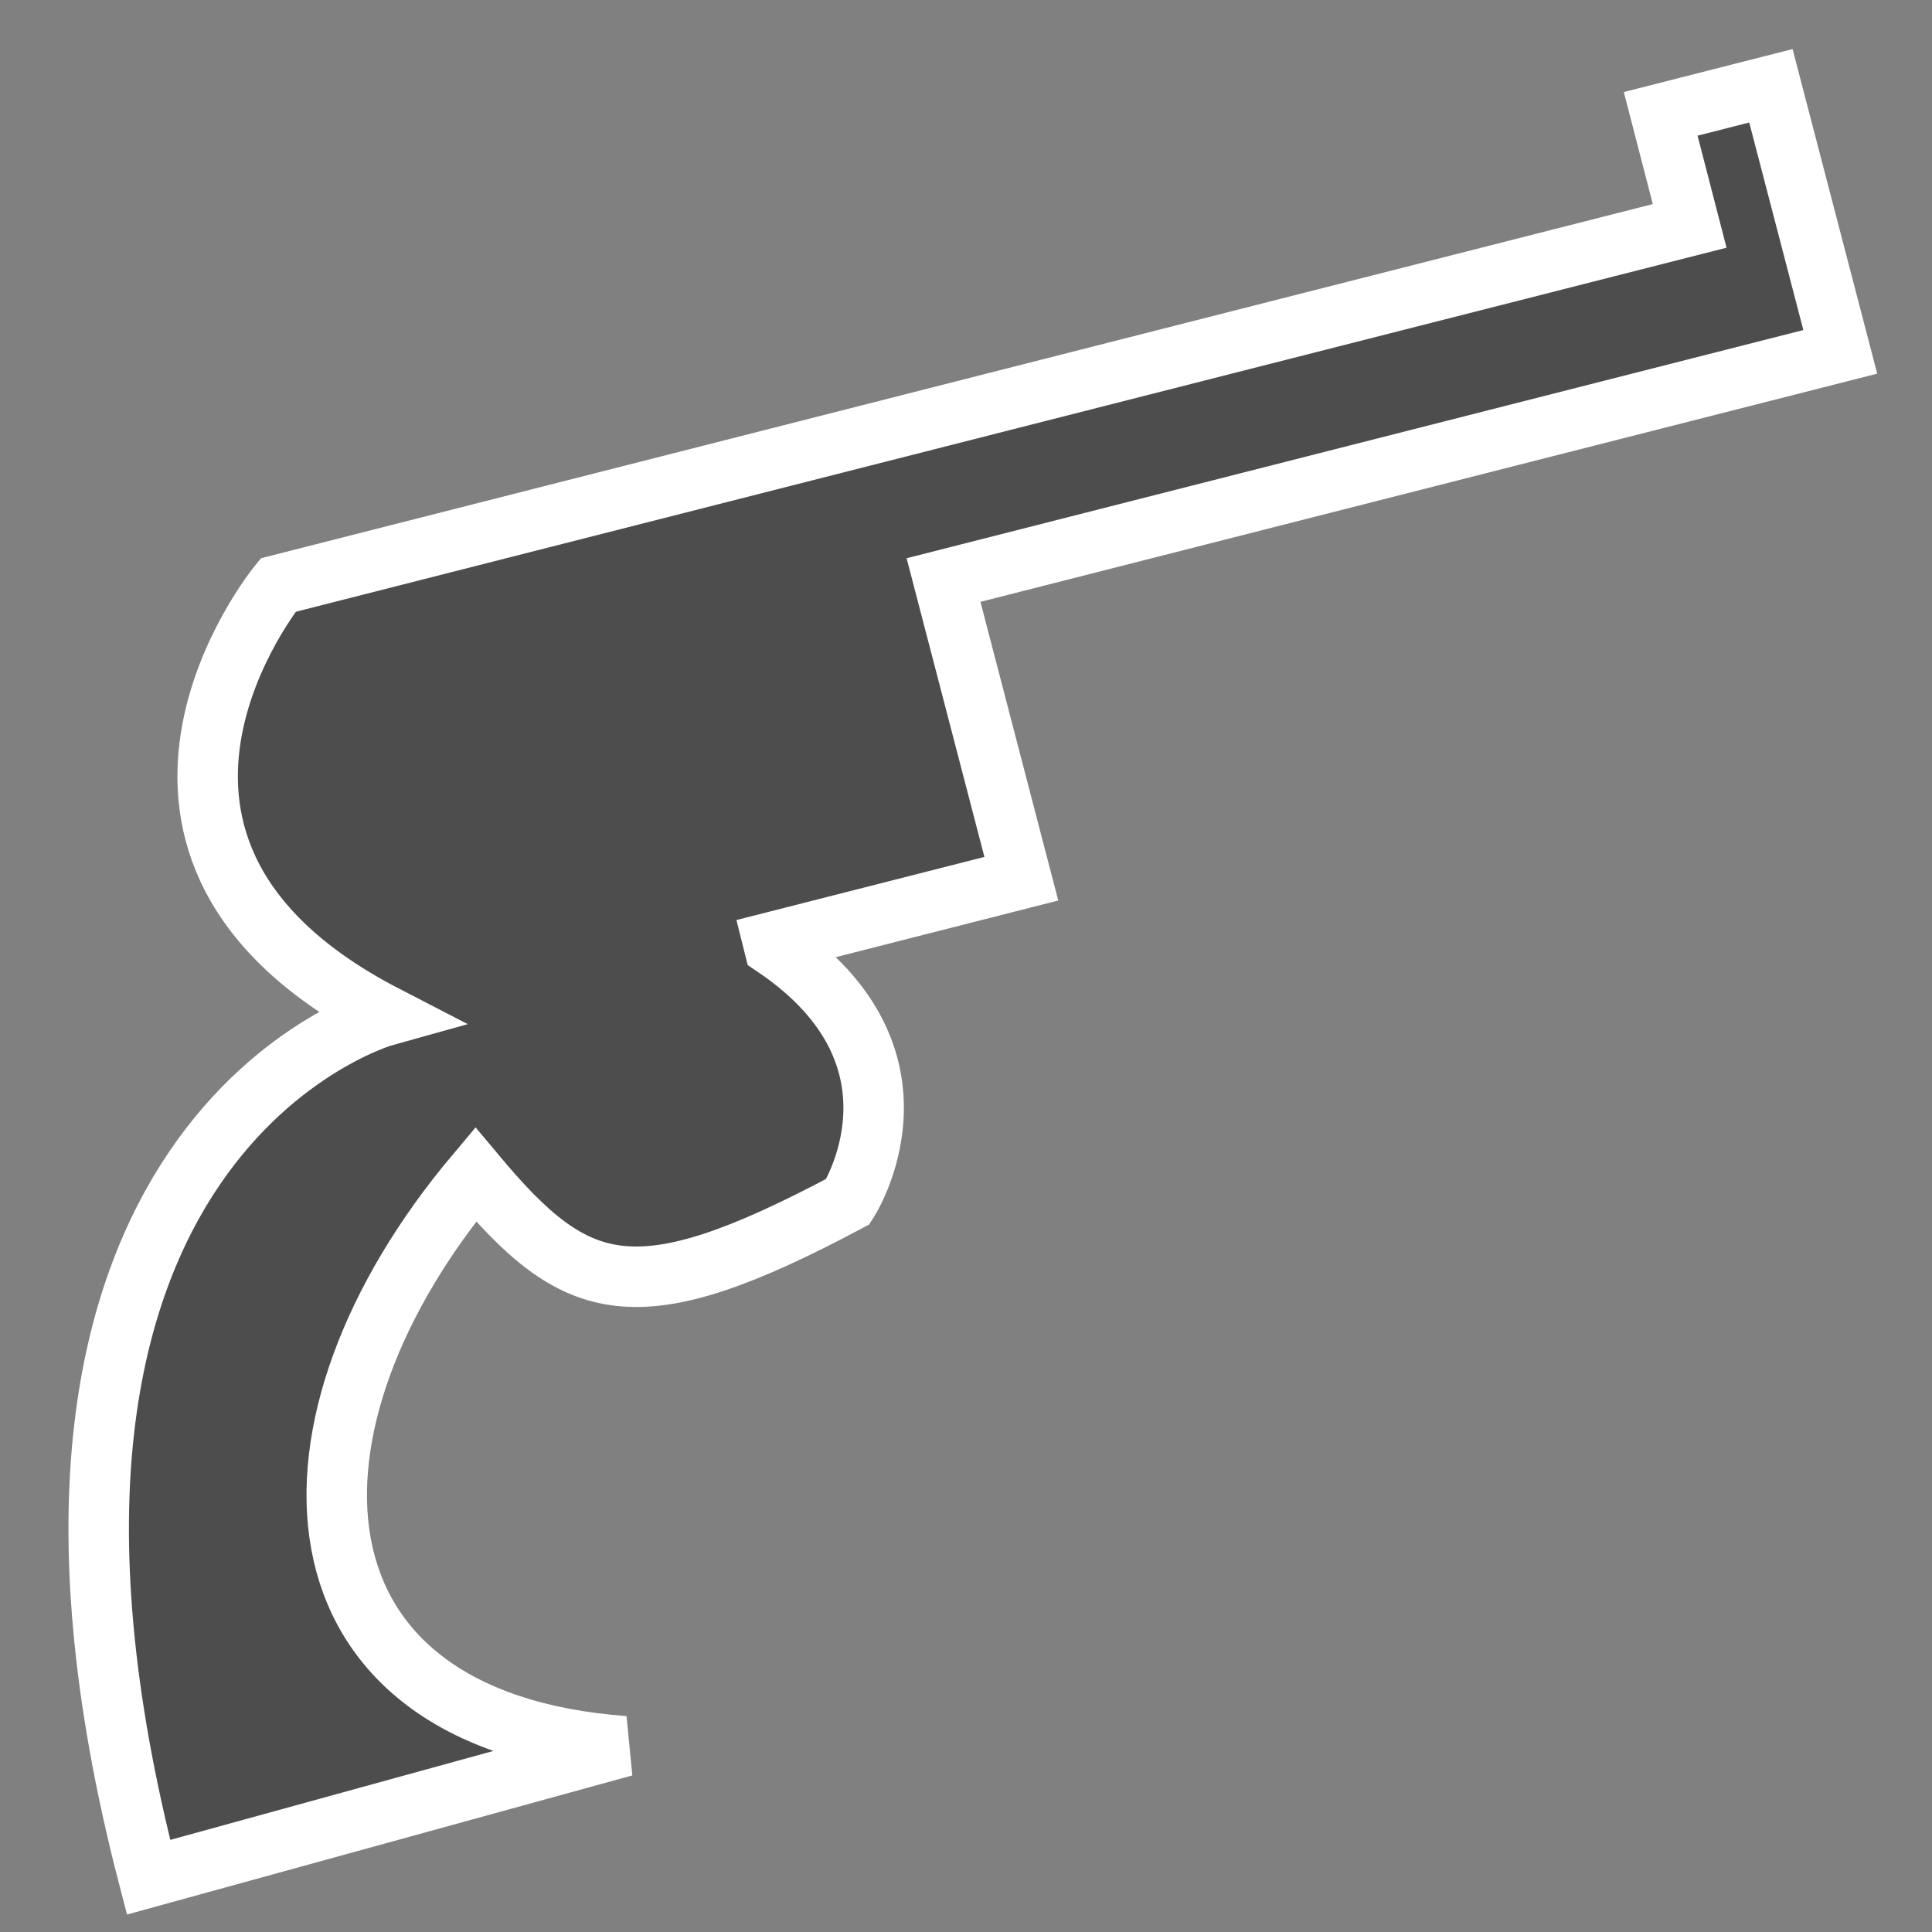 <?xml version="1.0" encoding="UTF-8" standalone="no"?>
<!-- Created with Inkscape (http://www.inkscape.org/) -->

<svg
   width="32"
   height="32"
   viewBox="0 0 8.467 8.467"
   version="1.1"
   id="svg5"
   inkscape:version="1.1 (c68e22c387, 2021-05-23)"
   sodipodi:docname="default_firearm.svg"
   xmlns:inkscape="http://www.inkscape.org/namespaces/inkscape"
   xmlns:sodipodi="http://sodipodi.sourceforge.net/DTD/sodipodi-0.dtd"
   xmlns="http://www.w3.org/2000/svg"
   xmlns:svg="http://www.w3.org/2000/svg">
  <rect x="0" y="0" width="8.467" height="8.467" fill="#808080" stroke="none"/>
  <sodipodi:namedview
     id="namedview7"
     pagecolor="#ffffff"
     bordercolor="#666666"
     borderopacity="1.0"
     inkscape:pageshadow="2"
     inkscape:pageopacity="0.0"
     inkscape:pagecheckerboard="0"
     inkscape:document-units="px"
     showgrid="false"
     units="px"
     inkscape:zoom="17.577516"
     inkscape:cx="12.715107"
     inkscape:cy="19.200665"
     inkscape:window-width="1848"
     inkscape:window-height="1057"
     inkscape:window-x="3832"
     inkscape:window-y="1072"
     inkscape:window-maximized="1"
     inkscape:current-layer="layer1" />
  <defs
     id="defs2" />
  <g
     inkscape:label="Layer 1"
     inkscape:groupmode="layer"
     id="layer1">
    <path
       style="fill:#000000;stroke:#ffffff;stroke-width:0.265;stroke-linecap:butt;stroke-linejoin:miter;stroke-opacity:1;fill-opacity:0.4;stroke-miterlimit:4;stroke-dasharray:none"
       d="M 0.651,8.227 C -0.195,4.974 1.689,4.451 1.689,4.451 v 0 C 0.274,3.72 1.219,2.564 1.219,2.564 L 7.405,0.99 7.278,0.499 7.761,0.376 8.065,1.542 4.135,2.542 4.476,3.851 l -1.088,0.277 0.005,0.02 C 4.122,4.639 3.716,5.266 3.716,5.266 2.784,5.762 2.528,5.678 2.084,5.147 1.167,6.237 1.212,7.54 2.736,7.653 Z"
       id="path859"
       sodipodi:nodetypes="ccsccccccccccccc" />
  </g>
</svg>
